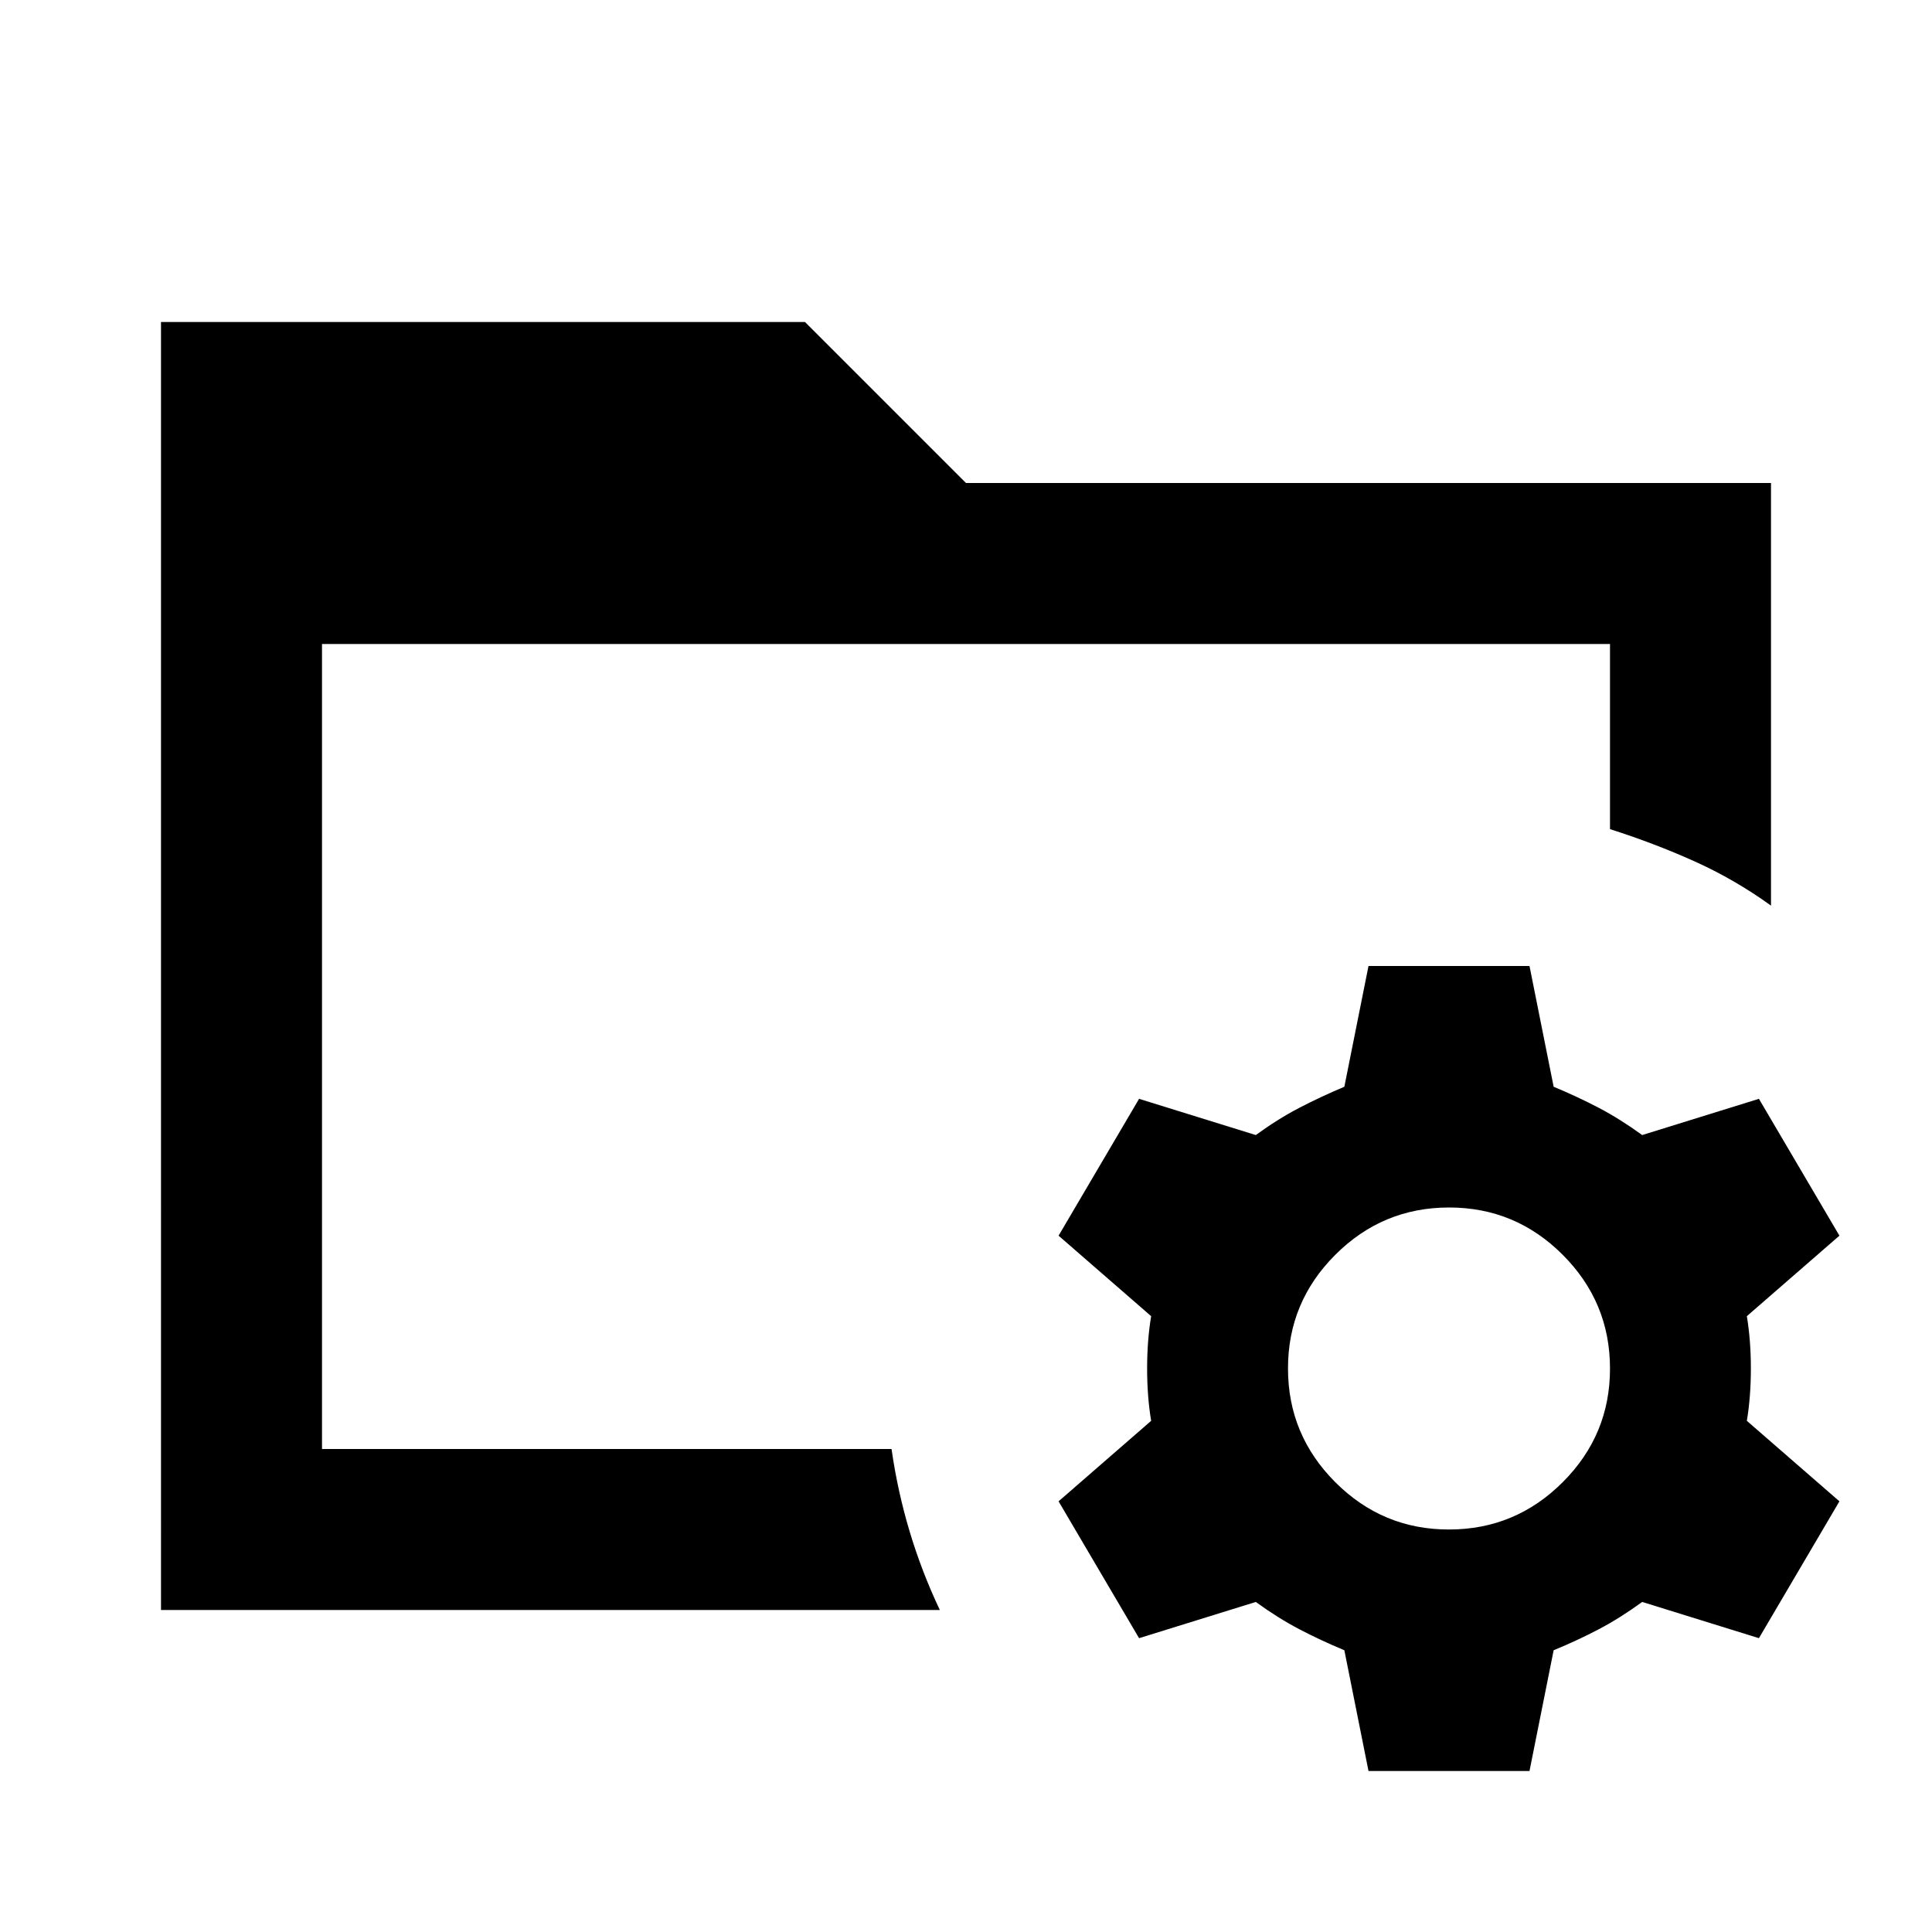 <svg xmlns="http://www.w3.org/2000/svg" width="24" height="24" viewBox="0 0 24 24"><path d="m17 22l-.3-1.5q-.3-.125-.563-.263T15.6 19.9l-1.45.45l-1-1.7l1.15-1q-.05-.3-.05-.65t.05-.65l-1.15-1l1-1.7l1.45.45q.275-.2.538-.337t.562-.263L17 12h2l.3 1.5q.3.125.563.263t.537.337l1.45-.45l1 1.7l-1.15 1q.05.3.05.65t-.05.65l1.15 1l-1 1.7l-1.45-.45q-.275.2-.537.338t-.563.262L19 22h-2Zm1-3q.825 0 1.413-.588T20 17q0-.825-.588-1.413T18 15q-.825 0-1.413.588T16 17q0 .825.588 1.413T18 19ZM4 18v-.125V18V8v10Zm-2 2V4h8l2 2h10v5.25q-.45-.325-.95-.55T20 10.3V8H4v10h7.075q.075.525.225 1.025t.375.975H2Z"/></svg>